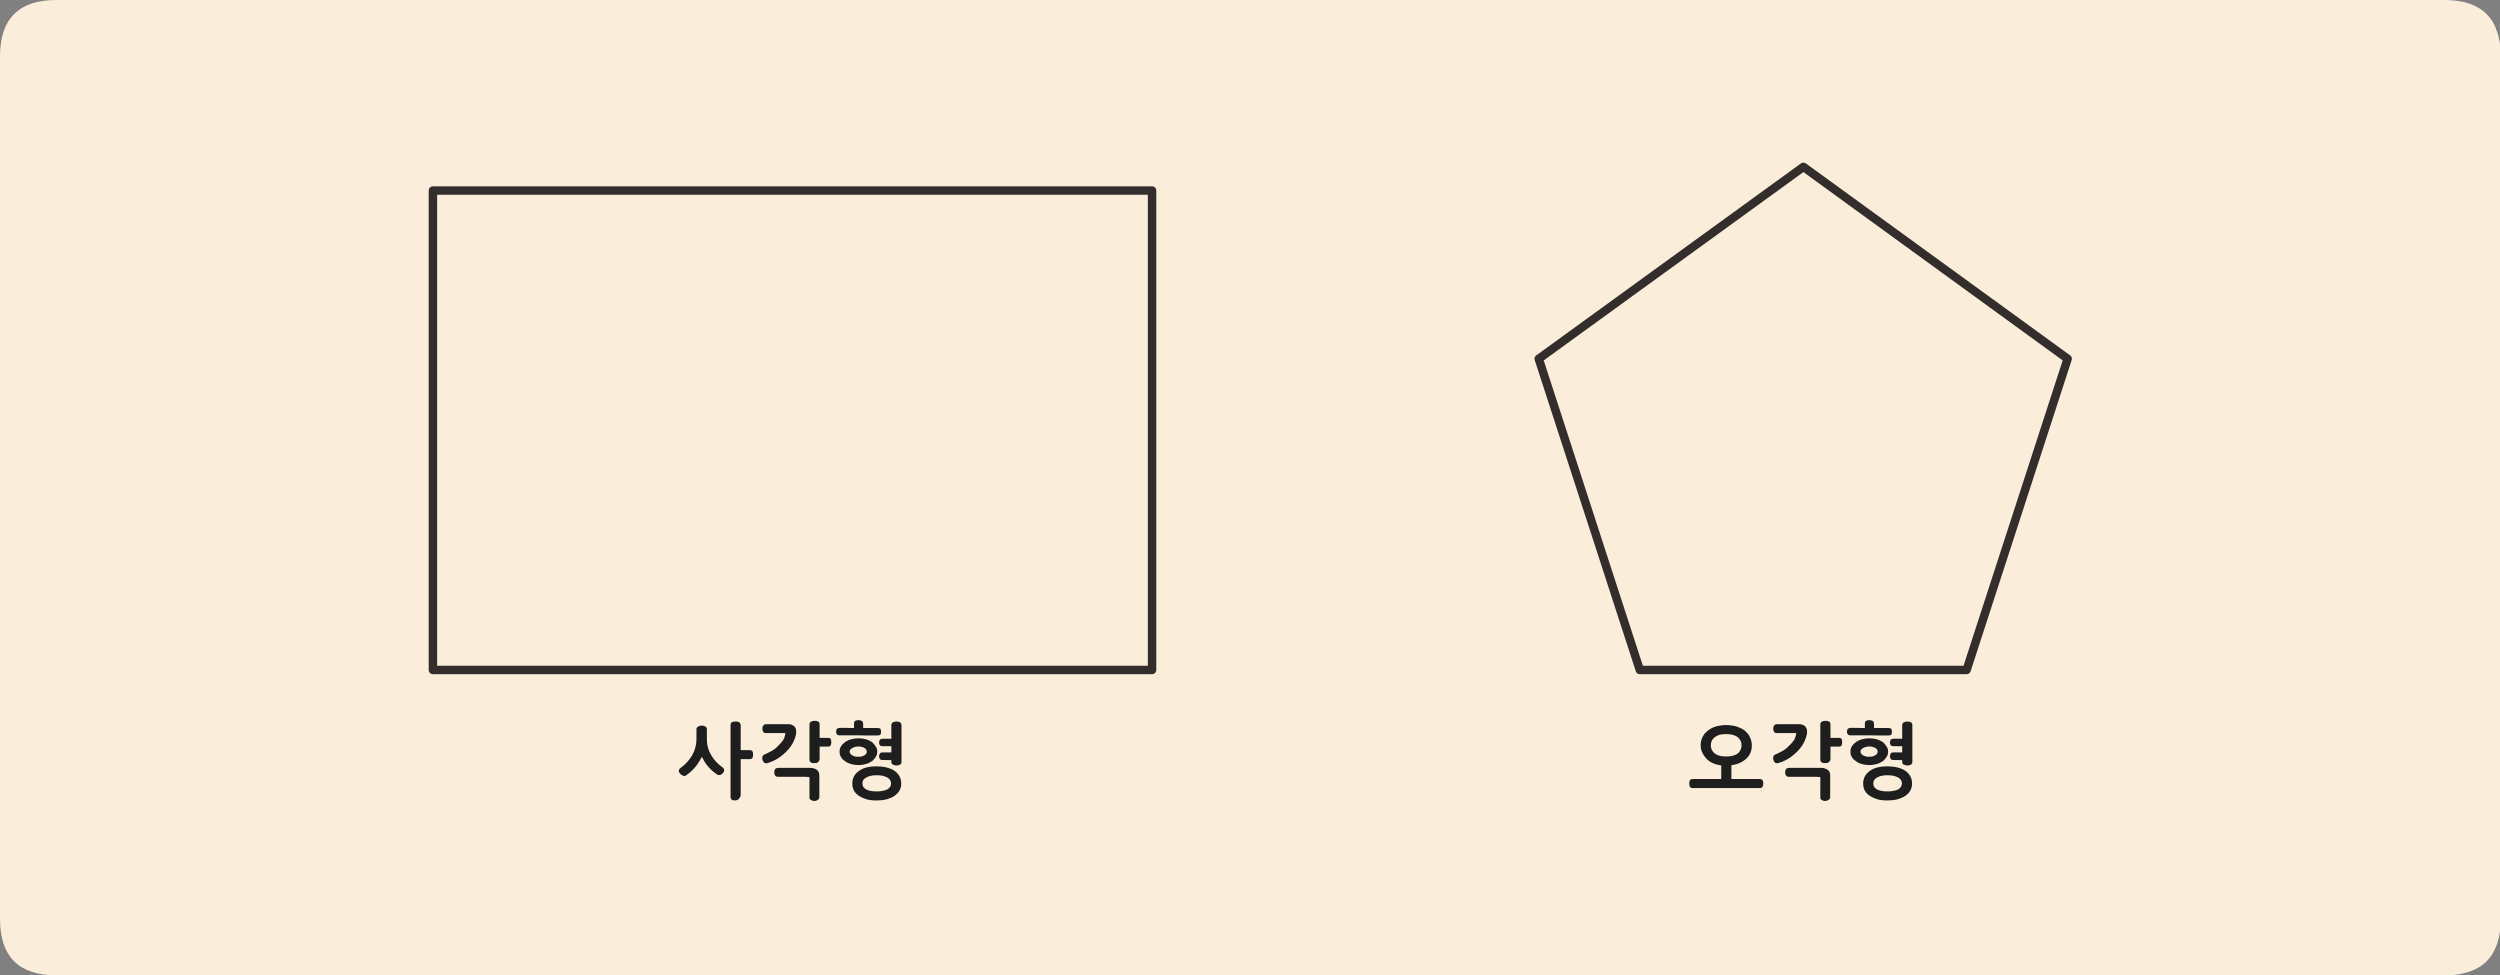 
<svg xmlns="http://www.w3.org/2000/svg" version="1.1" xmlns:xlink="http://www.w3.org/1999/xlink" preserveAspectRatio="none" x="0px" y="0px" width="887px" height="346px" viewBox="0 0 887 346">
<rect x="0" y="0" width="887" height="346" fill="#808080" stroke="none"/>
<defs>
<g id="Layer1_0_FILL">
<path fill="#FAEDDA" stroke="none" d="
M 1080.3 297.1
Q 1080.3 277.1 1060.3 277.1
L 213.05 277.1
Q 193.05 277.1 193.05 297.1
L 193.05 603.15
Q 193.05 623.15 213.05 623.15
L 1060.3 623.15
Q 1080.3 623.15 1080.3 603.15
L 1080.3 297.1 Z"/>
</g>

<g id="Layer0_0_FILL">
<path fill="#1E1E1E" stroke="none" d="
M 671.5 272
Q 670.6 271.9 669.7 271.9 668.65 271.9 667.75 272 666.85 272.1 666.1 272.3 665.3 272.5 664.65 272.8 664 273.1 663.45 273.5 662.85 273.9 662.4 274.4 661.95 274.9 661.65 275.45 661.35 276 661.2 276.65 661.05 277.3 661.05 278 661.05 279.45 661.65 280.55 661.95 281.05 662.4 281.55 662.85 282 663.45 282.4 664 282.75 664.65 283.05 665.35 283.35 666.15 283.6 666.9 283.8 667.75 283.9 668.65 284 669.7 284 670.6 284 671.5 283.9 672.4 283.8 673.25 283.6 674.05 283.35 674.75 283.05 675.45 282.75 676.05 282.35 676.6 281.95 677.05 281.5 677.5 281 677.8 280.45 678.1 279.95 678.25 279.3 678.4 278.7 678.4 278 678.4 277.3 678.25 276.65 678.1 276 677.8 275.45 677.5 274.9 677.05 274.4 676.6 273.9 676.05 273.5 675.45 273.1 674.75 272.8 674.05 272.5 673.2 272.3 672.4 272.1 671.5 272
M 666 275.85
Q 666.7 275.45 667.6 275.25 668.55 275.05 669.7 275.05 670.85 275.05 671.8 275.25 672.7 275.45 673.45 275.85 674.1 276.2 674.45 276.75 674.8 277.3 674.8 278 674.8 278.7 674.45 279.2 674.1 279.7 673.45 280.1 672.7 280.45 671.8 280.6 670.85 280.8 669.7 280.8 667.35 280.8 666 280.1 665.3 279.7 664.95 279.2 664.65 278.7 664.65 278 664.65 277.3 664.95 276.75 665.3 276.2 666 275.85
M 669.8 265.75
Q 669.65 265.3 669.35 264.85 669.1 264.4 668.75 264.05 668.45 263.65 668.05 263.3 667.6 263 667.05 262.75 666.55 262.5 665.95 262.3 664.7 261.95 663.25 261.95 661.8 261.95 660.65 262.3 660.05 262.45 659.5 262.7 659 262.95 658.55 263.25 658.05 263.6 657.65 264 657.3 264.35 657.05 264.8 656.75 265.25 656.65 265.7 656.5 266.15 656.55 266.65 656.5 267.2 656.65 267.7 656.75 268.15 657.05 268.6 657.3 269.05 657.65 269.45 658.05 269.8 658.55 270.1 659 270.45 659.5 270.7 660.05 270.9 660.65 271.1 661.25 271.25 661.9 271.35 662.55 271.45 663.25 271.45 663.95 271.45 664.65 271.35 665.3 271.25 665.95 271.05 666.55 270.9 667.05 270.6 667.6 270.35 668.05 270.05 668.45 269.75 668.75 269.35 669.1 269 669.35 268.55 669.65 268.1 669.8 267.65 669.9 267.15 669.9 266.65 669.9 266.2 669.8 265.75
M 663.25 264.85
Q 663.85 264.85 664.4 265 664.95 265.15 665.4 265.4 665.8 265.65 666 265.95 666.2 266.3 666.2 266.65 666.2 267.05 666 267.4 665.8 267.7 665.4 267.95 664.55 268.5 663.25 268.5 662.6 268.5 662.05 268.4 661.5 268.25 661.05 268 660.6 267.75 660.35 267.4 660.1 267.1 660.1 266.65 660.1 266.3 660.35 265.95 660.6 265.65 661.05 265.4 661.5 265.15 662.05 265 662.6 264.85 663.25 264.85
M 677.95 256.25
Q 677.4 256 676.8 256 676.4 256 676.1 256.05 675.8 256.15 675.5 256.25 675.2 256.4 675.05 256.7 674.9 256.95 674.9 257.4
L 674.9 262.1 671.9 262.1
Q 671.5 262.1 671.25 262.2 670.95 262.3 670.85 262.45 670.7 262.6 670.65 262.9 670.55 263.15 670.55 263.45 670.55 263.75 670.65 264 670.7 264.25 670.85 264.4 671.05 264.75 671.9 264.75
L 674.9 264.75 674.9 266.95 671.9 266.95
Q 671.05 266.95 670.85 267.35 670.7 267.5 670.65 267.75 670.55 268.05 670.55 268.35 670.55 268.65 670.65 268.9 670.7 269.15 670.85 269.3 671.05 269.65 671.9 269.65
L 674.9 269.7 674.9 270.3
Q 674.9 270.65 675.05 270.95 675.2 271.2 675.5 271.3 675.8 271.45 676.1 271.5 676.4 271.6 676.8 271.6 677.4 271.6 677.95 271.3 678.2 271.2 678.35 270.95 678.5 270.65 678.5 270.3
L 678.5 257.4
Q 678.5 256.95 678.35 256.7 678.2 256.4 677.95 256.25
M 671.2 259.05
Q 671.15 258.8 671.05 258.65 670.95 258.45 670.65 258.4 670.4 258.3 669.95 258.3
L 664.9 258.3 664.9 256.85
Q 664.9 256.45 664.75 256.2 664.65 255.9 664.4 255.75 664.15 255.65 663.9 255.6 663.65 255.5 663.4 255.5 662.95 255.5 662.65 255.55 662.35 255.65 662.1 255.75 661.85 255.9 661.75 256.15 661.65 256.4 661.65 256.85
L 661.65 258.3
Q 661 258.3 660.4 258.3 659.8 258.3 659.2 258.25 658.05 258.25 656.7 258.25 656.35 258.25 656.1 258.35 655.85 258.4 655.65 258.55 655.3 258.85 655.3 259.65 655.3 259.95 655.4 260.15 655.45 260.4 655.6 260.55 655.75 260.7 656 260.85 656.2 260.9 656.55 260.9 659.85 260.9 663.2 260.9 664.8 260.95 666.5 260.95 668.2 260.95 669.9 260.95
L 669.95 260.95
Q 670.8 260.95 671.05 260.6 671.15 260.4 671.2 260.2 671.25 259.95 671.25 259.65 671.25 259.3 671.2 259.05
M 639.55 257.15
Q 639.1 256.95 638.45 256.95
L 630.45 256.95
Q 630.05 256.95 629.8 257.1 629.55 257.2 629.45 257.45 629.3 257.65 629.2 257.95 629.15 258.25 629.15 258.55 629.15 258.9 629.2 259.15 629.3 259.4 629.45 259.65 629.55 259.9 629.8 260 630.05 260.1 630.45 260.1
L 637.3 260.1
Q 637.25 260.55 637.15 261 637.05 261.4 636.9 261.8 636.75 262.25 636.4 262.75 636.05 263.25 635.55 263.8 635.2 264.15 634.9 264.45 634.6 264.75 634.35 265 634.05 265.25 633.8 265.5 633.5 265.75 633.25 265.95 632.85 266.15 632.5 266.4 632.1 266.6 631.75 266.8 631.35 267.05 630.85 267.25 630.4 267.5 629.8 267.75 629.65 267.8 629.5 267.95 629.35 268.05 629.3 268.2 629.2 268.4 629.15 268.55 629.1 268.75 629.1 268.95 629.1 269.35 629.2 269.65 629.3 269.95 629.5 270.25 629.65 270.5 629.9 270.65 630.15 270.8 630.5 270.8
L 630.7 270.8
Q 630.75 270.8 630.8 270.8 630.85 270.8 630.9 270.75 632.05 270.45 633.05 269.95 634.1 269.45 635.1 268.8 636 268.15 636.85 267.4 637.65 266.7 638.35 265.9 639.7 264.35 640.4 262.65 640.75 261.8 640.95 261.05 641.15 260.3 641.15 259.65 641.15 258.3 640.4 257.65 640.05 257.35 639.55 257.15
M 649.35 275.1
Q 649.35 274.5 649.15 274 648.95 273.5 648.5 273.15 648 272.8 647.45 272.65 646.95 272.45 646.35 272.45
L 634.7 272.45
Q 634.3 272.45 634.05 272.6 633.8 272.7 633.65 272.9 633.5 273.15 633.45 273.4 633.35 273.7 633.35 274.05 633.35 274.35 633.45 274.65 633.5 274.9 633.65 275.1 633.8 275.35 634.05 275.5 634.3 275.6 634.7 275.6
L 644.2 275.6
Q 644.55 275.6 644.95 275.65 645.35 275.7 645.85 275.7
L 645.85 282.9
Q 645.85 283.2 645.95 283.45 646.1 283.7 646.4 283.85 646.7 284 646.95 284.1 647.2 284.2 647.45 284.2 647.65 284.2 647.8 284.15 648 284.15 648.15 284.1 648.3 284.05 648.4 284 648.55 283.95 648.7 283.85 648.85 283.75 648.95 283.65 649.05 283.55 649.15 283.45 649.25 283.3 649.3 283.15 649.35 283.05 649.35 282.9
L 649.35 275.1
M 649.45 257
Q 649.45 256.6 649.3 256.35 649.2 256.15 648.95 256 648.7 255.9 648.4 255.8 648.05 255.75 647.7 255.75 647.4 255.75 647.1 255.8 646.8 255.9 646.5 256 646.2 256.15 646.05 256.35 645.85 256.6 645.85 257
L 645.85 269.5
Q 645.85 269.9 646 270.15 646.1 270.4 646.4 270.5 646.6 270.65 646.85 270.7 647.1 270.75 647.3 270.75 647.45 270.8 647.65 270.75 647.85 270.75 648.05 270.7 648.25 270.7 648.4 270.7 648.55 270.65 648.65 270.55 648.8 270.5 648.95 270.35 649.05 270.2 649.2 270.05 649.3 269.9 649.35 269.75 649.45 269.55 649.45 269.35
L 649.45 264.9 652.35 264.9
Q 652.75 264.9 653.05 264.8 653.3 264.65 653.4 264.4 653.6 264 653.6 263.35 653.6 263 653.55 262.7 653.5 262.4 653.4 262.2 653.3 262 653.05 261.9 652.75 261.8 652.35 261.8
L 649.45 261.8 649.45 257
M 604.85 260.25
Q 604.4 260.85 604.05 261.5 603.75 262.15 603.55 262.9 603.4 263.65 603.4 264.45 603.4 265.8 603.95 266.95 604.25 267.6 604.6 268.1 604.95 268.65 605.4 269.1 606.2 270.05 607.45 270.65 608.1 270.95 608.8 271.15 609.55 271.4 610.35 271.5 610.45 271.5 610.55 271.55 610.6 271.55 610.7 271.55
L 610.7 276.4 600.6 276.4
Q 600.2 276.4 599.9 276.55 599.65 276.65 599.55 276.85 599.45 277.1 599.4 277.4 599.35 277.7 599.35 278.05 599.35 278.35 599.4 278.6 599.45 278.85 599.55 279.1 599.65 279.35 599.9 279.45 600.2 279.6 600.6 279.6
L 624.35 279.6
Q 624.75 279.6 625 279.45 625.25 279.35 625.35 279.1 625.5 278.85 625.55 278.6 625.6 278.35 625.6 278.05 625.6 277.7 625.55 277.4 625.5 277.1 625.35 276.85 625.25 276.65 625 276.55 624.75 276.4 624.35 276.4
L 614.3 276.4 614.3 271.5
Q 614.35 271.5 614.4 271.45 614.45 271.45 614.5 271.45 615.35 271.35 616.1 271.1 616.55 271 616.9 270.85 617.3 270.7 617.65 270.5 617.95 270.35 618.3 270.15 618.65 269.95 619 269.65 621.55 267.8 621.55 264.45 621.55 263.65 621.35 262.9 621.2 262.15 620.85 261.5 620.55 260.85 620.05 260.25 619.6 259.7 619 259.2 618.4 258.75 617.7 258.4 616.95 258.05 616.15 257.75 615.3 257.5 614.4 257.4 613.45 257.25 612.4 257.25 611.45 257.25 610.55 257.4 609.65 257.5 608.8 257.75 607.1 258.3 605.95 259.2 605.35 259.7 604.85 260.25
M 607 264.45
Q 607 263.55 607.35 262.8 607.7 262.1 608.4 261.55 609.1 261 610.1 260.7 611.1 260.45 612.4 260.45 615.1 260.45 616.55 261.55 617.2 262.1 617.55 262.8 617.9 263.55 617.9 264.45 617.9 265.35 617.55 266.05 617.2 266.8 616.55 267.35 615.1 268.4 612.4 268.4 611.1 268.4 610.1 268.15 609.1 267.85 608.4 267.35 607.7 266.8 607.35 266.05 607 265.35 607 264.45
M 311.05 271.9
Q 310 271.9 309.1 272 308.2 272.1 307.45 272.3 306.65 272.5 306 272.8 305.35 273.1 304.8 273.5 304.2 273.9 303.75 274.4 303.3 274.9 303 275.45 302.7 276 302.55 276.65 302.4 277.3 302.4 278 302.4 279.45 303 280.55 303.3 281.05 303.75 281.55 304.2 282 304.8 282.4 305.35 282.75 306 283.05 306.7 283.35 307.5 283.6 308.25 283.8 309.1 283.9 310 284 311.05 284 311.95 284 312.85 283.9 313.75 283.8 314.6 283.6 315.4 283.35 316.1 283.05 316.8 282.75 317.4 282.35 317.95 281.95 318.4 281.5 318.85 281 319.15 280.45 319.45 279.95 319.6 279.3 319.75 278.7 319.75 278 319.75 277.3 319.6 276.65 319.45 276 319.15 275.45 318.85 274.9 318.4 274.4 317.95 273.9 317.4 273.5 316.8 273.1 316.1 272.8 315.4 272.5 314.55 272.3 313.75 272.1 312.85 272 311.95 271.9 311.05 271.9
M 314.8 275.85
Q 315.45 276.2 315.8 276.75 316.15 277.3 316.15 278 316.15 278.7 315.8 279.2 315.45 279.7 314.8 280.1 314.05 280.45 313.15 280.6 312.2 280.8 311.05 280.8 308.7 280.8 307.35 280.1 306.65 279.7 306.3 279.2 306 278.7 306 278 306 277.3 306.3 276.75 306.65 276.2 307.35 275.85 308.05 275.45 308.95 275.25 309.9 275.05 311.05 275.05 312.2 275.05 313.15 275.25 314.05 275.45 314.8 275.85
M 311.15 265.75
Q 311 265.3 310.7 264.85 310.45 264.4 310.1 264.05 309.8 263.65 309.4 263.3 308.95 263 308.4 262.75 307.9 262.5 307.3 262.3 306.05 261.95 304.6 261.95 303.15 261.95 302 262.3 301.4 262.45 300.85 262.7 300.35 262.95 299.9 263.25 299.4 263.6 299 264 298.65 264.35 298.4 264.8 298.1 265.25 298 265.7 297.85 266.15 297.9 266.65 297.85 267.2 298 267.7 298.1 268.15 298.4 268.6 298.65 269.05 299 269.45 299.4 269.8 299.9 270.1 300.35 270.45 300.85 270.7 301.4 270.9 302 271.1 302.6 271.25 303.25 271.35 303.9 271.45 304.6 271.45 305.3 271.45 306 271.35 306.65 271.25 307.3 271.05 307.9 270.9 308.4 270.6 308.95 270.35 309.4 270.05 309.8 269.75 310.1 269.35 310.45 269 310.7 268.55 311 268.1 311.15 267.65 311.25 267.15 311.25 266.65 311.25 266.2 311.15 265.75
M 304.6 264.85
Q 305.2 264.85 305.75 265 306.3 265.15 306.75 265.4 307.15 265.65 307.35 265.95 307.55 266.3 307.55 266.65 307.55 267.05 307.35 267.4 307.15 267.7 306.75 267.95 305.9 268.5 304.6 268.5 303.95 268.5 303.4 268.4 302.85 268.25 302.4 268 301.95 267.75 301.7 267.4 301.45 267.1 301.45 266.65 301.45 266.3 301.7 265.95 301.95 265.65 302.4 265.4 302.85 265.15 303.4 265 303.95 264.85 304.6 264.85
M 305.25 255.6
Q 305 255.5 304.75 255.5 304.3 255.5 304 255.55 303.7 255.65 303.45 255.75 303.2 255.9 303.1 256.15 303 256.4 303 256.85
L 303 258.3
Q 302.35 258.3 301.75 258.3 301.15 258.3 300.55 258.25 299.4 258.25 298.05 258.25 297.7 258.25 297.45 258.35 297.2 258.4 297 258.55 296.65 258.85 296.65 259.65 296.65 259.95 296.75 260.15 296.8 260.4 296.95 260.55 297.1 260.7 297.35 260.85 297.55 260.9 297.9 260.9 301.2 260.9 304.55 260.9 306.15 260.95 307.85 260.95 309.55 260.95 311.25 260.95
L 311.3 260.95
Q 312.15 260.95 312.4 260.6 312.5 260.4 312.55 260.2 312.6 259.95 312.6 259.65 312.6 259.3 312.55 259.05 312.5 258.8 312.4 258.65 312.3 258.45 312 258.4 311.75 258.3 311.3 258.3
L 306.25 258.3 306.25 256.85
Q 306.25 256.45 306.1 256.2 306 255.9 305.75 255.75 305.5 255.65 305.25 255.6
M 316.4 256.7
Q 316.25 256.95 316.25 257.4
L 316.25 262.1 313.25 262.1
Q 312.85 262.1 312.6 262.2 312.3 262.3 312.2 262.45 312.05 262.6 312 262.9 311.9 263.15 311.9 263.45 311.9 263.75 312 264 312.05 264.25 312.2 264.4 312.4 264.75 313.25 264.75
L 316.25 264.75 316.25 266.95 313.25 266.95
Q 312.4 266.95 312.2 267.35 312.05 267.5 312 267.75 311.9 268.05 311.9 268.35 311.9 268.65 312 268.9 312.05 269.15 312.2 269.3 312.4 269.65 313.25 269.65
L 316.25 269.7 316.25 270.3
Q 316.25 270.65 316.4 270.95 316.55 271.2 316.85 271.3 317.15 271.45 317.45 271.5 317.75 271.6 318.15 271.6 318.75 271.6 319.3 271.3 319.55 271.2 319.7 270.95 319.85 270.65 319.85 270.3
L 319.85 257.4
Q 319.85 256.95 319.7 256.7 319.55 256.4 319.3 256.25 318.75 256 318.15 256 317.75 256 317.45 256.05 317.15 256.15 316.85 256.25 316.55 256.4 316.4 256.7
M 282.5 259.65
Q 282.5 258.3 281.75 257.65 281.4 257.35 280.9 257.15 280.45 256.95 279.8 256.95
L 271.8 256.95
Q 271.4 256.95 271.15 257.1 270.9 257.2 270.8 257.45 270.65 257.65 270.55 257.95 270.5 258.25 270.5 258.55 270.5 258.9 270.55 259.15 270.65 259.4 270.8 259.65 270.9 259.9 271.15 260 271.4 260.1 271.8 260.1
L 278.65 260.1
Q 278.6 260.55 278.5 261 278.4 261.4 278.25 261.8 278.1 262.25 277.75 262.75 277.4 263.25 276.9 263.8 276.55 264.15 276.25 264.45 275.95 264.75 275.7 265 275.4 265.25 275.15 265.5 274.85 265.75 274.6 265.95 274.2 266.15 273.85 266.4 273.45 266.6 273.1 266.8 272.7 267.05 272.2 267.25 271.75 267.5 271.15 267.75 271 267.8 270.85 267.95 270.7 268.05 270.65 268.2 270.55 268.4 270.5 268.55 270.45 268.75 270.45 268.95 270.45 269.35 270.55 269.65 270.65 269.95 270.85 270.25 271 270.5 271.25 270.65 271.5 270.8 271.85 270.8
L 272.05 270.8
Q 272.1 270.8 272.15 270.8 272.2 270.8 272.25 270.75 273.4 270.45 274.4 269.95 275.45 269.45 276.45 268.8 277.35 268.15 278.2 267.4 279 266.7 279.7 265.9 281.05 264.35 281.75 262.65 282.1 261.8 282.3 261.05 282.5 260.3 282.5 259.65
M 290.8 257
Q 290.8 256.6 290.65 256.35 290.55 256.15 290.3 256 290.05 255.9 289.75 255.8 289.4 255.75 289.05 255.75 288.75 255.75 288.45 255.8 288.15 255.9 287.85 256 287.55 256.15 287.4 256.35 287.2 256.6 287.2 257
L 287.2 269.5
Q 287.2 269.9 287.35 270.15 287.45 270.4 287.75 270.5 287.95 270.65 288.2 270.7 288.45 270.75 288.65 270.75 288.8 270.8 289 270.75 289.2 270.75 289.4 270.7 289.6 270.7 289.75 270.7 289.9 270.65 290 270.55 290.15 270.5 290.3 270.35 290.4 270.2 290.55 270.05 290.65 269.9 290.7 269.75 290.8 269.55 290.8 269.35
L 290.8 264.9 293.7 264.9
Q 294.1 264.9 294.4 264.8 294.65 264.65 294.75 264.4 294.95 264 294.95 263.35 294.95 263 294.9 262.7 294.85 262.4 294.75 262.2 294.65 262 294.4 261.9 294.1 261.8 293.7 261.8
L 290.8 261.8 290.8 257
M 276.05 272.45
Q 275.65 272.45 275.4 272.6 275.15 272.7 275 272.9 274.85 273.15 274.8 273.4 274.7 273.7 274.7 274.05 274.7 274.35 274.8 274.65 274.85 274.9 275 275.1 275.15 275.35 275.4 275.5 275.65 275.6 276.05 275.6
L 285.55 275.6
Q 285.9 275.6 286.3 275.65 286.7 275.7 287.2 275.7
L 287.2 282.9
Q 287.2 283.2 287.3 283.45 287.45 283.7 287.75 283.85 288.05 284 288.3 284.1 288.55 284.2 288.8 284.2 289 284.2 289.15 284.15 289.35 284.15 289.5 284.1 289.65 284.05 289.75 284 289.9 283.95 290.05 283.85 290.2 283.75 290.3 283.65 290.4 283.55 290.5 283.45 290.6 283.3 290.65 283.15 290.7 283.05 290.7 282.9
L 290.7 275.1
Q 290.7 274.5 290.5 274 290.3 273.5 289.85 273.15 289.35 272.8 288.8 272.65 288.3 272.45 287.7 272.45
L 276.05 272.45
M 249 257.45
Q 248.65 257.45 248.3 257.5 248 257.6 247.7 257.8 247.4 257.95 247.25 258.2 247.1 258.45 247.1 258.7
L 247.1 262.3
Q 247.1 263.85 246.7 265.25 246.35 266.65 245.6 267.95 244.8 269.3 243.7 270.5 242.6 271.65 241.25 272.65 241.1 272.75 241.05 272.85 241 272.95 240.95 273.05 240.9 273.2 240.9 273.3 240.85 273.4 240.85 273.5 240.85 273.75 240.95 273.95 241 274.15 241.2 274.35 241.35 274.55 241.55 274.75 241.7 274.9 241.95 275 242.1 275.15 242.3 275.2 242.5 275.3 242.8 275.3 243.05 275.3 243.25 275.25 243.4 275.15 243.55 275 244.5 274.35 245.3 273.6 246.1 272.85 246.8 272 247.45 271.2 248 270.3 248.55 269.45 249 268.5 249.45 269.4 249.95 270.2 250.45 271.05 251.1 271.8 251.75 272.6 252.55 273.35 253.35 274.05 254.3 274.7 254.45 274.85 254.65 274.9 254.85 275 255.1 275 255.5 275 255.8 274.85 256.1 274.7 256.4 274.4 256.65 274.15 256.8 273.85 256.95 273.6 256.95 273.25 256.95 273.15 256.9 273.05 256.85 272.9 256.8 272.75 256.7 272.6 256.55 272.45 256.4 272.35 256.25 272.2 254.95 271.25 253.95 270.15 252.95 269.05 252.25 267.8 251.55 266.6 251.2 265.3 250.8 264 250.8 262.55
L 250.8 258.7
Q 250.8 258.45 250.7 258.2 250.55 257.95 250.3 257.8 250 257.6 249.65 257.5 249.35 257.45 249 257.45
M 265.9 269.35
Q 266.35 269.35 266.6 269.2 266.9 269.1 267 268.85 267.1 268.6 267.15 268.3 267.2 268.05 267.2 267.75 267.2 267.4 267.15 267.15 267.1 266.85 267 266.6 266.75 266.15 265.9 266.15
L 262.8 266.15 262.8 257.3
Q 262.8 257.1 262.75 256.95 262.7 256.75 262.6 256.6 262.5 256.5 262.4 256.4 262.3 256.3 262.15 256.2 262 256.1 261.6 256 261.4 256 261.25 256 261.05 256 260.9 256 260.6 256 260.3 256.05 260.05 256.1 259.75 256.2 259.45 256.35 259.35 256.6 259.2 256.85 259.2 257.3
L 259.2 282.7
Q 259.2 283.05 259.3 283.3 259.4 283.6 259.65 283.75 260.1 284 260.75 284 260.85 284 261 283.95 261.15 283.95 261.4 283.9 261.55 283.85 261.75 283.75 261.9 283.65 262.05 283.55 262.15 283.4 262.3 283.2 262.4 283.05 262.55 282.85 262.65 282.65 262.75 282.45 262.8 282.2 262.8 281.95
L 262.8 269.35 265.9 269.35 Z"/>
</g>

<path id="Layer0_0_1_STROKES" stroke="#332D2B" stroke-width="3" stroke-linejoin="round" stroke-linecap="butt" fill="none" d="
M 581.8 237.7
L 545.95 127.3 639.85 59.2 733.6 127.3 697.75 237.7 581.8 237.7 Z
M 408.75 237.7
L 153.6 237.7 153.6 67.6 408.75 67.6 408.75 237.7 Z"/>
</defs>

<g transform="matrix( 1, 0, 0, 1, -193.05,-277.1) ">
<use xlink:href="#Layer1_0_FILL"/>
</g>

<g transform="matrix( 1, 0, 0, 1, 0,0) ">
<use xlink:href="#Layer0_0_FILL"/>

<use xlink:href="#Layer0_0_1_STROKES"/>
</g>
</svg>

